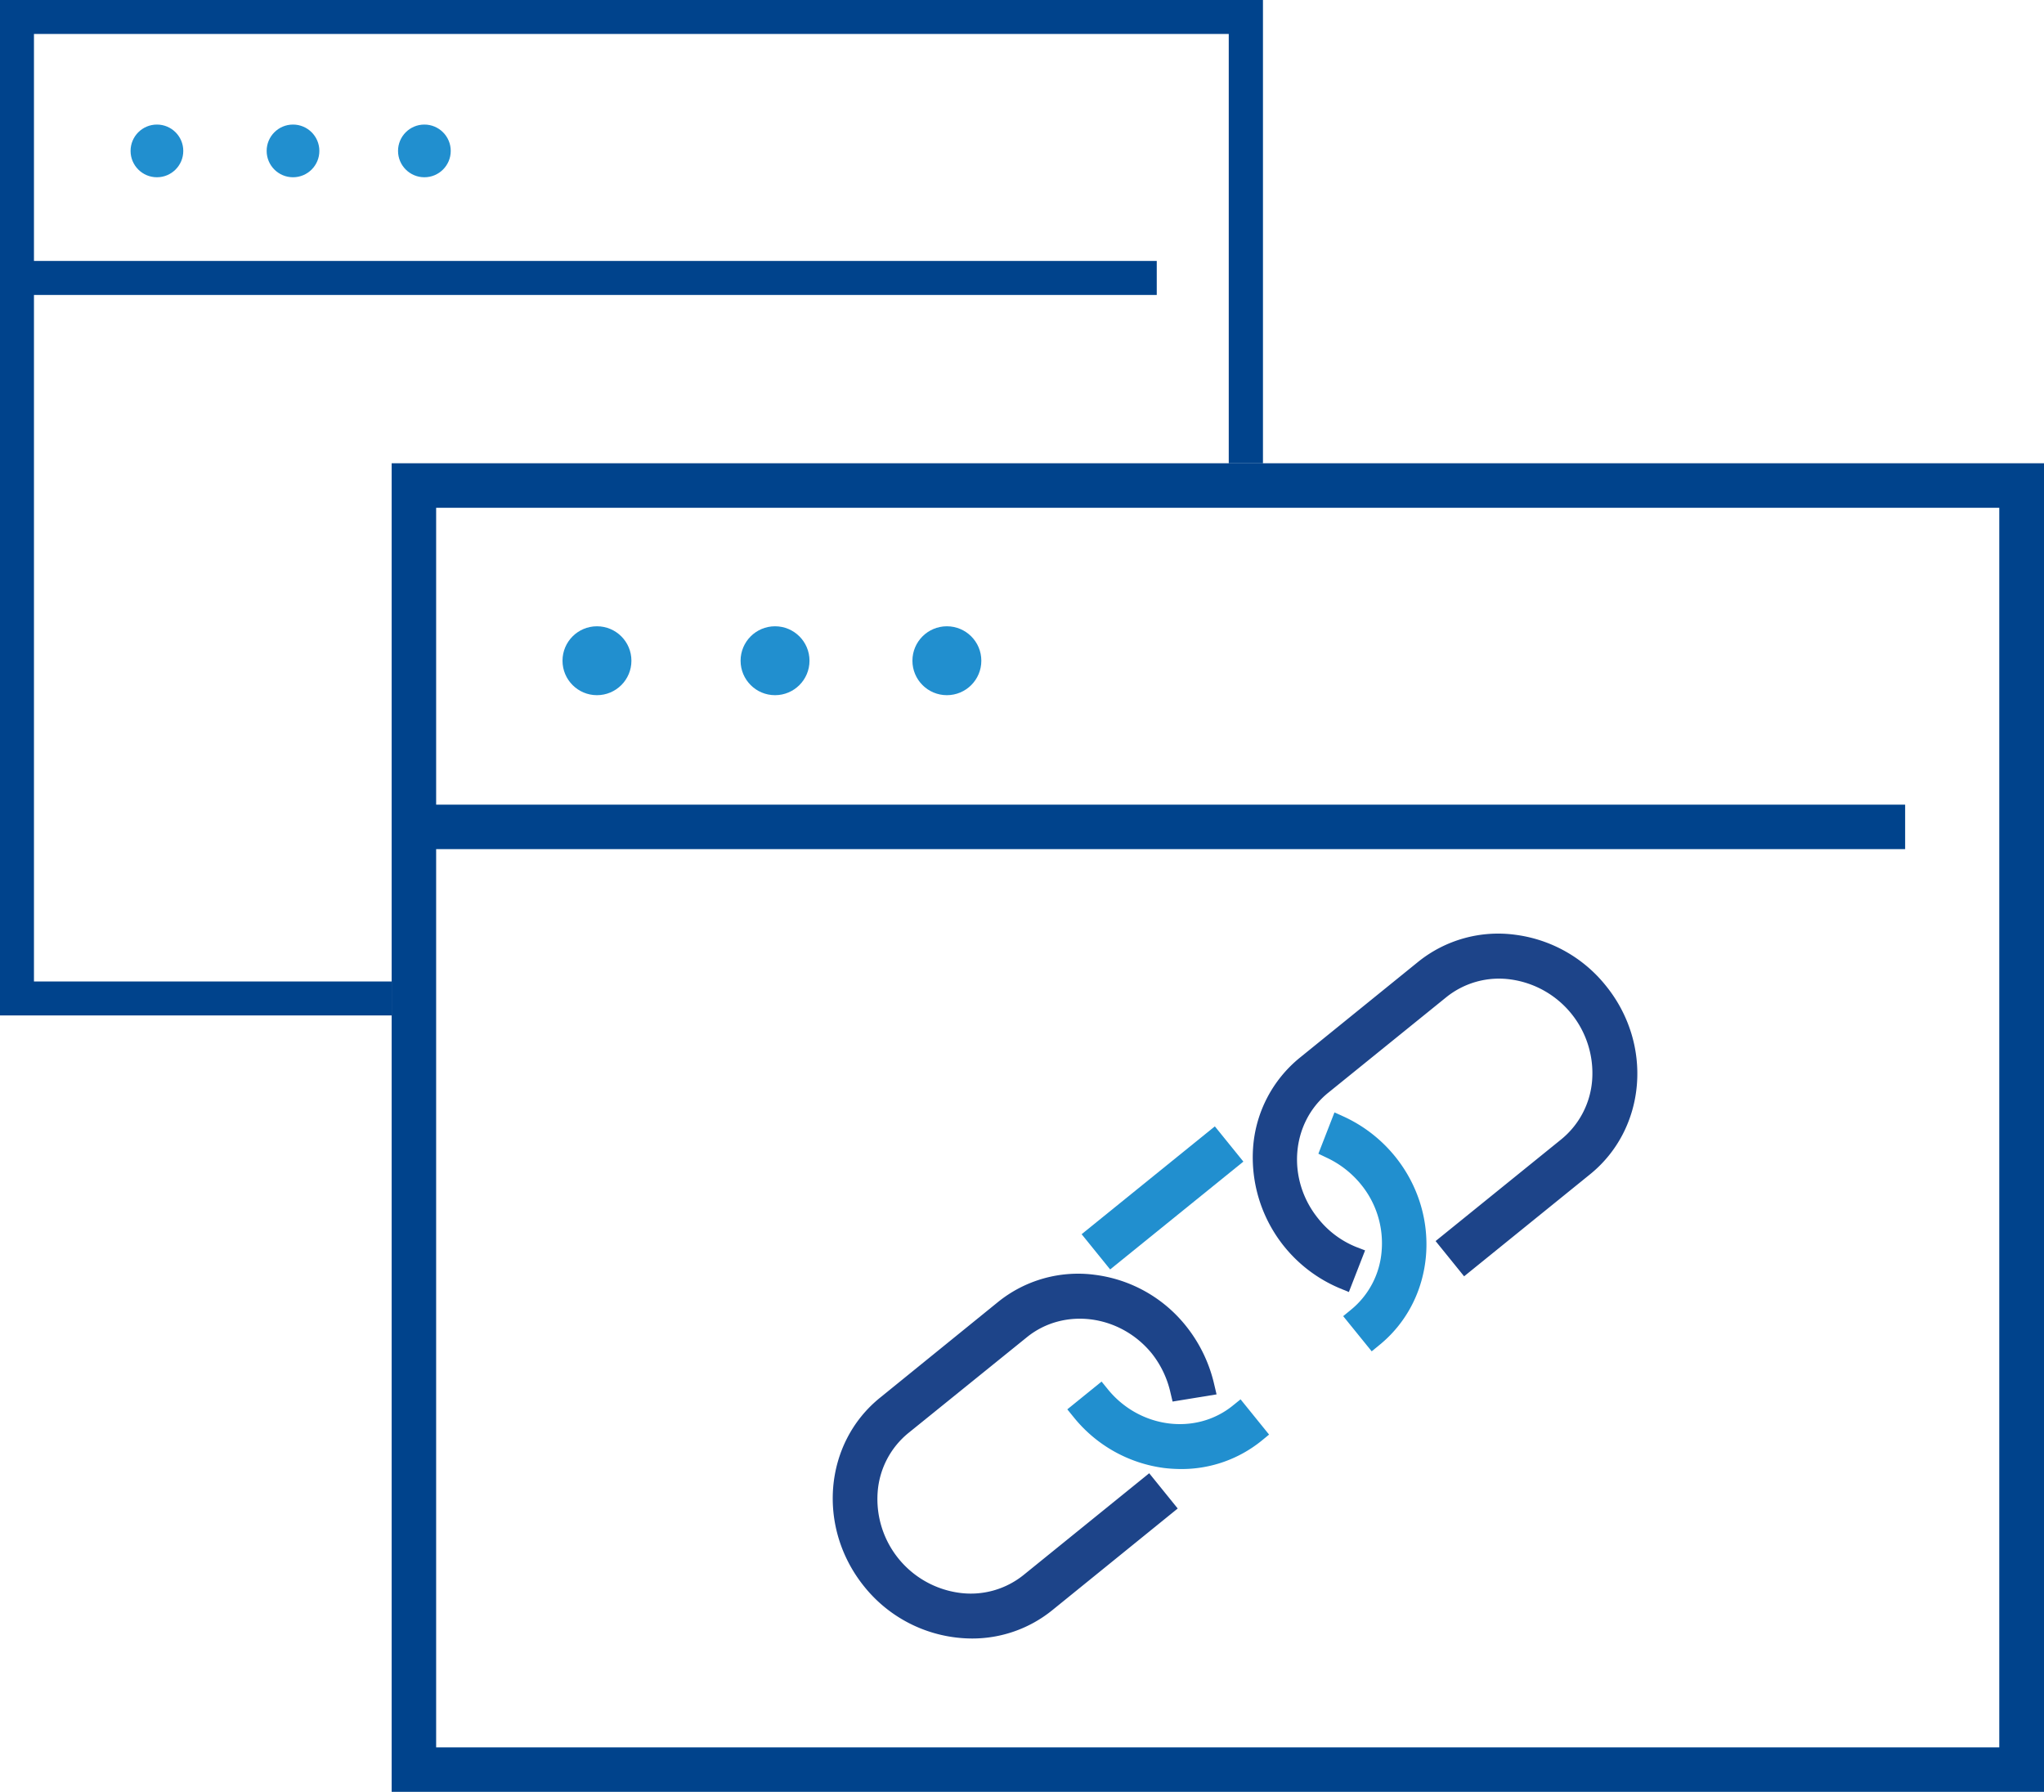 <svg xmlns="http://www.w3.org/2000/svg" viewBox="0 0 330.45 289.71"><defs><style>.cls-1{fill:#218fcf;}.cls-2{fill:#1d4489;}.cls-3{fill:#00438c;}</style></defs><g id="Layer_2" data-name="Layer 2"><g id="Layer_1-2" data-name="Layer 1"><path class="cls-1" d="M199.31,227.26c-6,4.87-15.1,3.68-20.22-2.65l-1-1.23-5.54,4.49,1,1.23a22.5,22.5,0,0,0,14.62,8.25,23.83,23.83,0,0,0,2.78.17,20.51,20.51,0,0,0,13-4.57l1.22-1-4.61-5.7Z"/><rect class="cls-1" x="174.08" y="190.04" width="27.71" height="7.33" transform="translate(-80.01 161.37) rotate(-38.99)"/><path class="cls-2" d="M165.48,254.65a13.6,13.6,0,0,1-10.41,2.88,15.3,15.3,0,0,1-13.18-16.28,13.6,13.6,0,0,1,5-9.58L166,216.22c6-4.88,15.1-3.69,20.23,2.64a15.78,15.78,0,0,1,3,6.32l.34,1.43,7.11-1.16-.39-1.65a23.52,23.52,0,0,0-4.57-9.43,22.44,22.44,0,0,0-14.62-8.24,20.58,20.58,0,0,0-15.76,4.39L142.26,226c-9.08,7.35-10.22,21-2.55,30.51a22.44,22.44,0,0,0,17.39,8.41,20.53,20.53,0,0,0,13-4.56L190.4,243.9l-4.61-5.7Z"/><path class="cls-1" d="M217.25,180.54l-1.51-.68-2.6,6.68,1.32.63a15.73,15.73,0,0,1,5.54,4.3,15,15,0,0,1,3.37,10.75,13.58,13.58,0,0,1-5,9.58l-1.22,1,4.61,5.69,1.22-1c9.08-7.36,10.22-21.05,2.55-30.52A23.06,23.06,0,0,0,217.25,180.54Z"/><path class="cls-2" d="M259.63,159.39A22.43,22.43,0,0,0,245,151.14a20.61,20.61,0,0,0-15.75,4.39L210.16,171a20.59,20.59,0,0,0-7.57,14.49,22.95,22.95,0,0,0,14,22.8l1.48.61,2.62-6.73-1.48-.57a15,15,0,0,1-6.1-4.58c-5.13-6.33-4.41-15.45,1.61-20.33l19.09-15.45a13.59,13.59,0,0,1,10.41-2.88,15.3,15.3,0,0,1,13.18,16.28,13.67,13.67,0,0,1-5,9.58l-20.31,16.44,4.61,5.7,20.31-16.45C266.16,182.55,267.3,168.86,259.63,159.39Z"/><circle class="cls-1" cx="96.51" cy="106.83" r="5.57"/><circle class="cls-1" cx="125.3" cy="106.83" r="5.57"/><circle class="cls-1" cx="153.08" cy="106.83" r="5.57"/><path class="cls-3" d="M63.32,74.9V289.71H330.45V74.9Zm259.9,207.62H70.51V137.29H308V130.1H70.51v-48H323.22Z"/><circle class="cls-1" cx="25.37" cy="24.4" r="4.26"/><circle class="cls-1" cx="47.37" cy="24.4" r="4.26"/><circle class="cls-1" cx="68.61" cy="24.4" r="4.26"/><polygon class="cls-3" points="0 0 0 164.18 63.33 164.18 63.33 158.69 5.49 158.69 5.49 47.69 187.01 47.69 187.01 42.19 5.49 42.19 5.49 5.49 198.65 5.49 198.65 74.91 204.18 74.91 204.18 0 0 0"/></g></g></svg>